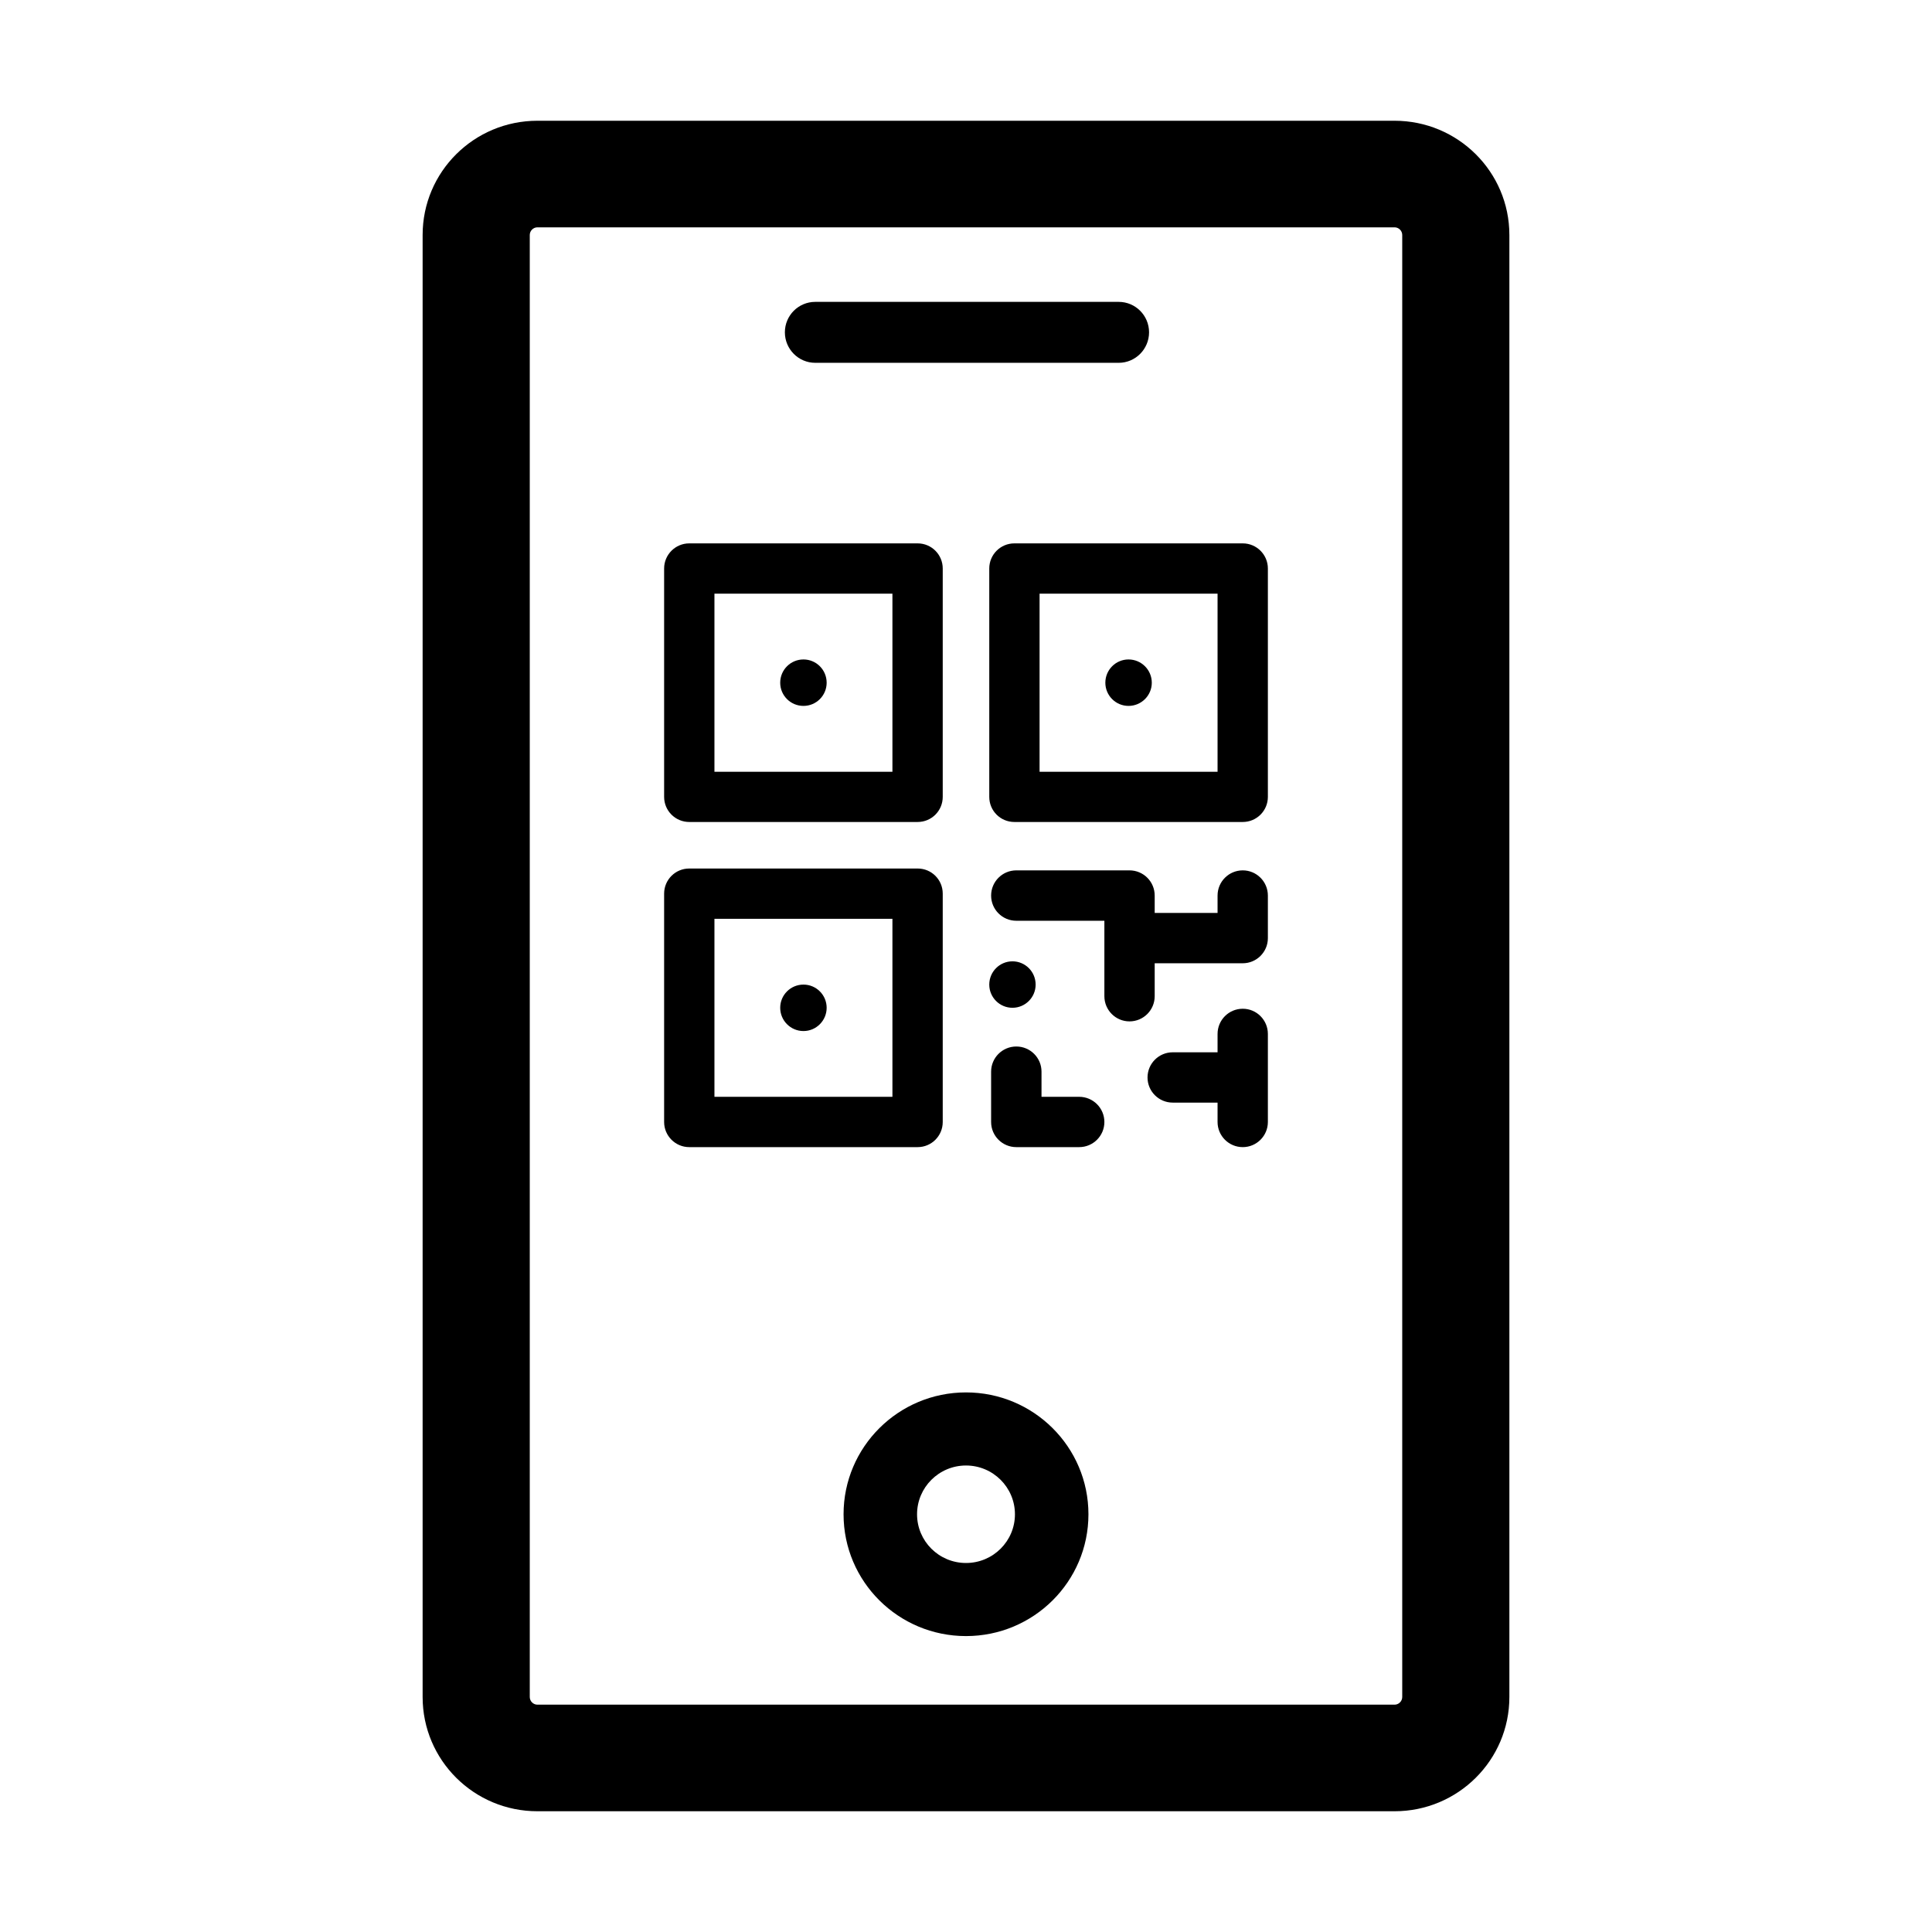 <svg width="24" height="24" viewBox="0 0 24 24" fill="none" xmlns="http://www.w3.org/2000/svg">
<path fill-rule="evenodd" clip-rule="evenodd" d="M6.676 1.5C5.888 1.5 5.25 2.135 5.25 2.919L5.25 21.081C5.25 21.865 5.888 22.5 6.676 22.5H17.324C18.111 22.5 18.75 21.865 18.75 21.081V2.919C18.75 2.135 18.111 1.5 17.324 1.5H6.676ZM6.581 2.919C6.581 2.867 6.624 2.824 6.676 2.824H17.324C17.376 2.824 17.419 2.867 17.419 2.919V21.081C17.419 21.133 17.376 21.176 17.324 21.176H6.676C6.624 21.176 6.581 21.133 6.581 21.081L6.581 2.919ZM12.608 18.811C12.608 19.145 12.336 19.416 12 19.416C11.664 19.416 11.392 19.145 11.392 18.811C11.392 18.477 11.664 18.205 12 18.205C12.336 18.205 12.608 18.477 12.608 18.811ZM13.521 18.811C13.521 19.647 12.84 20.324 12 20.324C11.16 20.324 10.479 19.647 10.479 18.811C10.479 17.975 11.16 17.297 12 17.297C12.84 17.297 13.521 17.975 13.521 18.811ZM9.75 4.128C9.75 3.919 9.919 3.75 10.127 3.75H13.897C14.105 3.75 14.274 3.919 14.274 4.128C14.274 4.337 14.105 4.507 13.897 4.507H10.127C9.919 4.507 9.75 4.337 9.75 4.128ZM8.875 7.375V9.587H11.086V7.375H8.875ZM8.562 6.75C8.39 6.75 8.25 6.89 8.25 7.062V9.899C8.25 10.072 8.39 10.211 8.562 10.211H11.399C11.572 10.211 11.711 10.072 11.711 9.899V7.062C11.711 6.89 11.572 6.75 11.399 6.75H8.562ZM8.875 11.414V13.625H11.086V11.414H8.875ZM8.562 10.789C8.39 10.789 8.25 10.928 8.25 11.101V13.938C8.25 14.11 8.39 14.25 8.562 14.25H11.399C11.572 14.25 11.711 14.11 11.711 13.938V11.101C11.711 10.928 11.572 10.789 11.399 10.789H8.562ZM12.914 9.587V7.375H15.125V9.587H12.914ZM12.289 7.062C12.289 6.89 12.428 6.75 12.601 6.75H15.438C15.61 6.75 15.75 6.89 15.75 7.062V9.899C15.75 10.072 15.61 10.211 15.438 10.211H12.601C12.428 10.211 12.289 10.072 12.289 9.899V7.062ZM9.692 8.481C9.692 8.321 9.821 8.192 9.981 8.192C10.14 8.192 10.269 8.321 10.269 8.481C10.269 8.64 10.14 8.769 9.981 8.769C9.821 8.769 9.692 8.64 9.692 8.481ZM14.019 8.192C13.86 8.192 13.731 8.321 13.731 8.481C13.731 8.64 13.86 8.769 14.019 8.769C14.178 8.769 14.308 8.64 14.308 8.481C14.308 8.321 14.178 8.192 14.019 8.192ZM9.692 12.519C9.692 12.36 9.821 12.231 9.981 12.231C10.14 12.231 10.269 12.36 10.269 12.519C10.269 12.678 10.14 12.808 9.981 12.808C9.821 12.808 9.692 12.678 9.692 12.519ZM12.577 11.942C12.418 11.942 12.289 12.071 12.289 12.231C12.289 12.39 12.418 12.519 12.577 12.519C12.736 12.519 12.865 12.39 12.865 12.231C12.865 12.071 12.736 11.942 12.577 11.942ZM12.312 11.125C12.312 10.952 12.452 10.812 12.625 10.812H14.031C14.204 10.812 14.344 10.952 14.344 11.125V11.341H15.125V11.125C15.125 10.952 15.265 10.812 15.438 10.812C15.61 10.812 15.75 10.952 15.75 11.125V11.654C15.75 11.826 15.61 11.966 15.438 11.966H14.344V12.375C14.344 12.548 14.204 12.688 14.031 12.688C13.859 12.688 13.719 12.548 13.719 12.375V11.654V11.438H12.625C12.452 11.438 12.312 11.298 12.312 11.125ZM15.75 12.844C15.75 12.671 15.61 12.531 15.438 12.531C15.265 12.531 15.125 12.671 15.125 12.844V13.072H14.568C14.395 13.072 14.255 13.212 14.255 13.385C14.255 13.557 14.395 13.697 14.568 13.697H15.125V13.938C15.125 14.11 15.265 14.25 15.438 14.25C15.61 14.25 15.75 14.11 15.75 13.938V13.385V12.844ZM13.719 13.938C13.719 14.11 13.579 14.25 13.406 14.25H12.625C12.452 14.25 12.312 14.11 12.312 13.938V13.312C12.312 13.14 12.452 13 12.625 13C12.798 13 12.938 13.14 12.938 13.312V13.625H13.406C13.579 13.625 13.719 13.765 13.719 13.938Z" fill="currentColor"/>
</svg>
